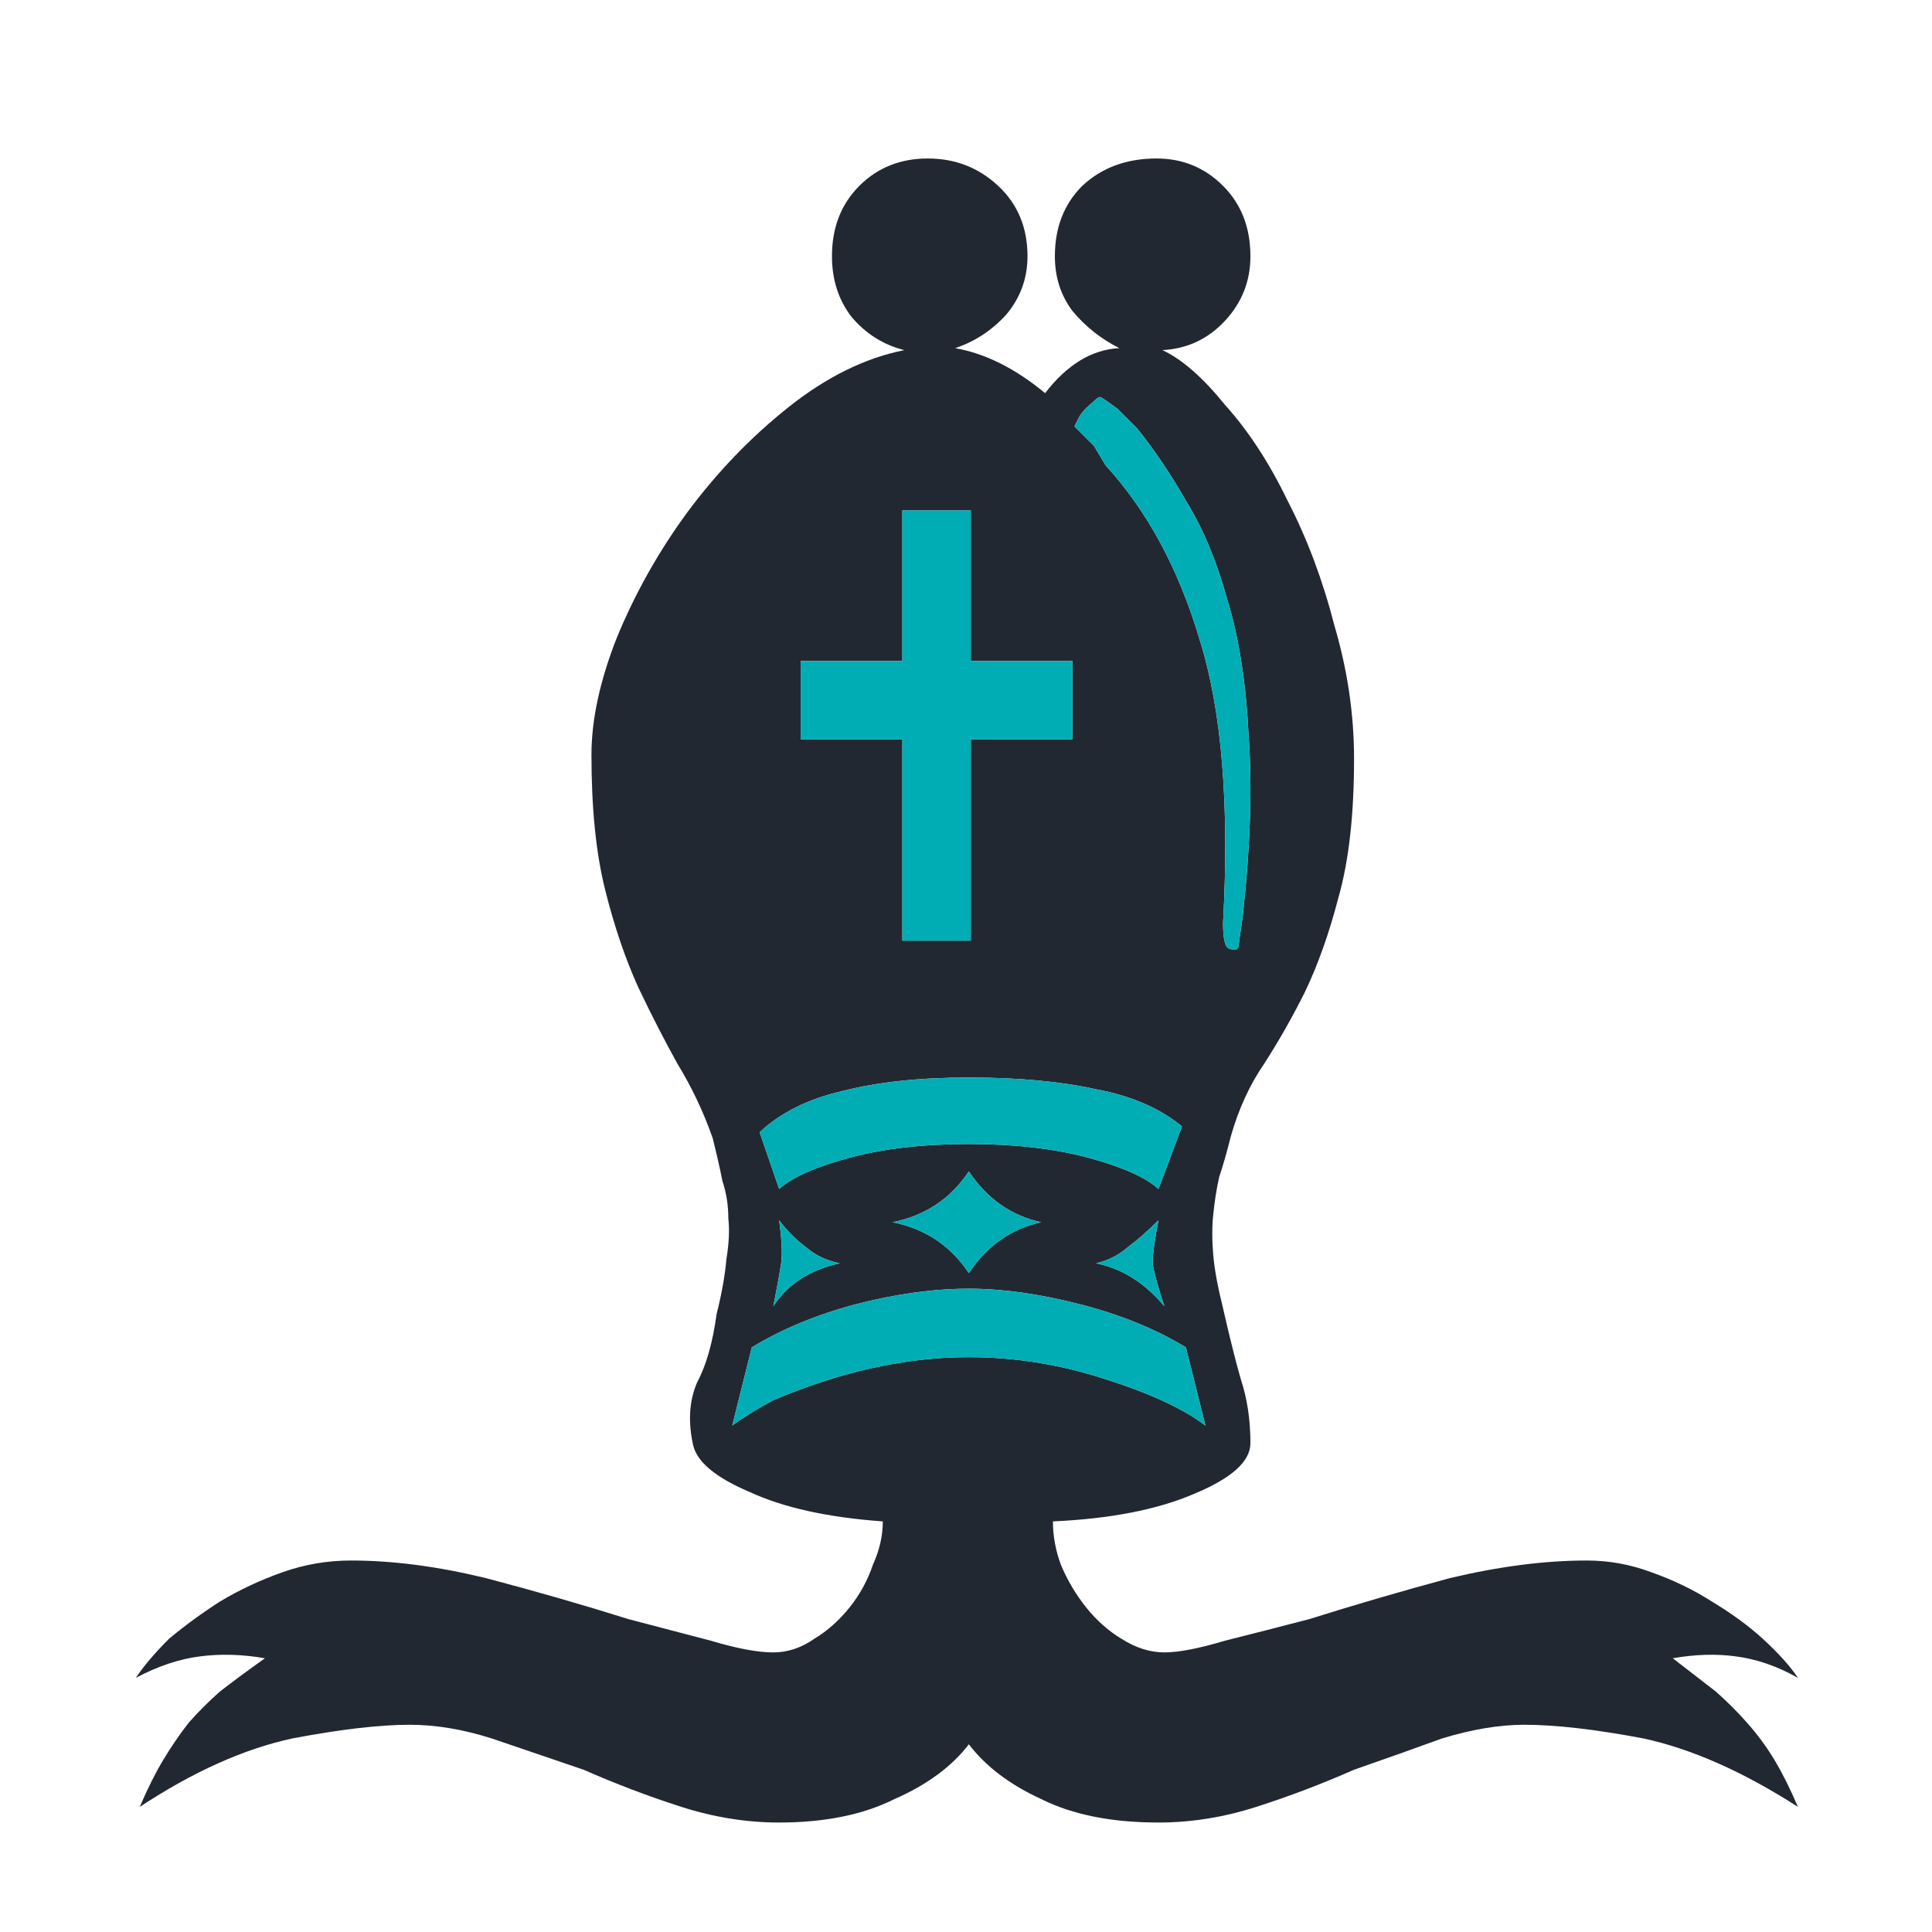 <svg width="256" height="256" viewBox="0 0 256 256" fill="none" xmlns="http://www.w3.org/2000/svg">
<path d="M179.419 234.499C183.392 233.117 187.279 231.735 191.079 230.353C195.052 229.144 198.679 228.539 201.961 228.539C206.107 228.539 211.375 229.144 217.766 230.353C224.157 231.735 230.98 234.758 238.235 239.421C237.199 237.003 236.162 234.93 235.126 233.203C234.09 231.476 232.88 229.835 231.499 228.28C230.289 226.898 228.908 225.516 227.353 224.135C225.798 222.925 223.898 221.457 221.653 219.73C224.589 219.212 227.353 219.125 229.944 219.471C232.708 219.816 235.471 220.766 238.235 222.321C237.199 220.766 235.644 219.039 233.571 217.139C231.671 215.411 229.426 213.77 226.835 212.216C224.417 210.661 221.739 209.366 218.803 208.329C216.039 207.293 213.189 206.775 210.252 206.775C204.725 206.775 198.679 207.552 192.115 209.107C185.724 210.834 179.506 212.648 173.46 214.548C169.487 215.584 165.773 216.534 162.319 217.398C158.864 218.434 156.187 218.953 154.287 218.953C152.387 218.953 150.487 218.348 148.587 217.139C146.859 216.102 145.305 214.721 143.923 212.993C142.541 211.266 141.418 209.366 140.554 207.293C139.863 205.393 139.518 203.493 139.518 201.593C147.118 201.247 153.337 200.038 158.173 197.965C163.183 195.893 165.687 193.647 165.687 191.229C165.687 188.12 165.255 185.269 164.392 182.678C163.701 180.26 162.923 177.151 162.06 173.351C161.369 170.587 160.937 168.255 160.764 166.355C160.591 164.282 160.591 162.469 160.764 160.914C160.937 159.187 161.196 157.546 161.541 155.991C162.06 154.437 162.578 152.623 163.096 150.55C164.133 146.923 165.601 143.727 167.501 140.963C169.401 138.027 171.215 134.831 172.942 131.377C174.669 127.749 176.138 123.604 177.347 118.94C178.729 114.103 179.419 107.971 179.419 100.544C179.419 94.671 178.556 88.798 176.828 82.925C175.274 76.879 173.201 71.352 170.61 66.343C168.192 61.333 165.428 57.101 162.319 53.647C159.382 50.019 156.619 47.601 154.028 46.392C157.31 46.219 160.073 44.924 162.319 42.505C164.564 40.087 165.687 37.237 165.687 33.955C165.687 30.155 164.478 27.046 162.06 24.627C159.641 22.209 156.705 21 153.25 21C149.277 21 145.995 22.209 143.404 24.627C140.986 27.046 139.777 30.155 139.777 33.955C139.777 36.719 140.554 39.137 142.109 41.21C143.836 43.283 145.909 44.924 148.327 46.133C144.7 46.305 141.418 48.292 138.482 52.092C134.509 48.81 130.536 46.824 126.563 46.133C129.154 45.269 131.4 43.801 133.3 41.728C135.2 39.483 136.15 36.891 136.15 33.955C136.15 30.155 134.854 27.046 132.263 24.627C129.672 22.209 126.563 21 122.936 21C119.308 21 116.285 22.209 113.867 24.627C111.449 27.046 110.24 30.155 110.24 33.955C110.24 37.064 111.103 39.742 112.831 41.987C114.731 44.233 117.063 45.701 119.826 46.392C114.644 47.428 109.549 49.933 104.539 53.906C99.53 57.879 95.039 62.542 91.066 67.897C87.266 73.079 84.157 78.607 81.739 84.48C79.493 90.18 78.37 95.362 78.37 100.026C78.37 107.108 78.975 113.067 80.184 117.903C81.393 122.74 82.861 127.058 84.589 130.858C86.316 134.486 88.043 137.854 89.771 140.963C91.671 144.073 93.225 147.355 94.435 150.809C94.953 152.882 95.385 154.782 95.73 156.509C96.248 158.064 96.507 159.705 96.507 161.432C96.68 162.987 96.594 164.801 96.248 166.873C96.076 168.946 95.644 171.364 94.953 174.128C94.434 177.928 93.571 180.951 92.362 183.197C91.325 185.615 91.153 188.379 91.844 191.488C92.362 193.733 94.866 195.806 99.357 197.706C103.848 199.779 109.721 201.075 116.976 201.593C116.976 203.493 116.544 205.393 115.681 207.293C114.99 209.366 113.953 211.266 112.572 212.993C111.19 214.721 109.635 216.102 107.908 217.139C106.18 218.348 104.367 218.953 102.467 218.953C100.394 218.953 97.63 218.434 94.175 217.398C90.894 216.534 87.266 215.584 83.293 214.548C77.248 212.648 70.943 210.834 64.379 209.107C57.988 207.552 52.029 206.775 46.501 206.775C43.392 206.775 40.369 207.293 37.432 208.329C34.496 209.366 31.732 210.661 29.141 212.216C26.723 213.77 24.477 215.411 22.405 217.139C20.505 219.039 19.036 220.766 18 222.321C20.936 220.766 23.787 219.816 26.55 219.471C29.314 219.125 32.164 219.212 35.101 219.73C32.682 221.457 30.696 222.925 29.141 224.135C27.587 225.516 26.205 226.898 24.996 228.28C23.787 229.835 22.664 231.476 21.627 233.203C20.591 234.93 19.555 237.003 18.518 239.421C25.6 234.758 32.337 231.735 38.728 230.353C45.119 229.144 50.301 228.539 54.274 228.539C57.729 228.539 61.356 229.144 65.156 230.353L77.334 234.499C81.652 236.399 85.971 238.04 90.289 239.421C94.607 240.803 98.926 241.494 103.244 241.494C109.29 241.494 114.385 240.458 118.531 238.385C122.849 236.485 126.131 234.067 128.377 231.13C130.622 234.067 133.818 236.485 137.963 238.385C142.109 240.458 147.291 241.494 153.509 241.494C157.828 241.494 162.146 240.803 166.464 239.421C170.783 238.04 175.101 236.399 179.419 234.499ZM106.094 87.589H119.567V67.638H128.636V87.589H142.109V97.953H128.636V124.64H119.567V97.953H106.094V87.589ZM128.377 179.828C125.267 179.828 122.158 180.087 119.049 180.606C115.94 181.124 113.003 181.815 110.24 182.678C107.476 183.542 104.885 184.492 102.467 185.529C100.221 186.738 98.407 187.861 97.026 188.897L99.617 178.533C103.589 176.115 108.167 174.215 113.349 172.833C118.704 171.451 123.713 170.76 128.377 170.76C132.868 170.76 137.791 171.451 143.145 172.833C148.5 174.215 153.164 176.115 157.137 178.533L159.728 188.897C156.791 186.651 152.3 184.579 146.255 182.678C140.382 180.778 134.422 179.828 128.377 179.828ZM100.653 150.032C103.417 147.441 107.044 145.627 111.535 144.591C116.199 143.382 121.813 142.777 128.377 142.777C134.941 142.777 140.554 143.295 145.218 144.332C149.882 145.195 153.682 146.836 156.619 149.255L153.509 157.546C151.782 155.991 148.673 154.609 144.182 153.4C139.691 152.191 134.422 151.586 128.377 151.586C122.331 151.586 117.063 152.191 112.572 153.4C108.081 154.609 104.971 155.991 103.244 157.546L100.653 150.032ZM162.06 122.308C162.923 106.589 161.887 94.066 158.951 84.739C156.187 75.411 152.041 67.724 146.514 61.679L144.959 59.088L142.368 56.497L142.886 55.46C143.232 54.769 143.836 54.078 144.7 53.388C145.218 52.869 145.564 52.61 145.736 52.61C145.909 52.61 146.686 53.128 148.068 54.165L150.659 56.756C152.905 59.52 155.064 62.715 157.137 66.343C159.382 69.97 161.196 74.288 162.578 79.297C164.133 84.307 165.083 90.266 165.428 97.175C165.946 104.085 165.687 112.203 164.651 121.531L164.132 125.158C164.132 125.849 163.701 126.022 162.837 125.676C162.319 125.504 162.06 124.381 162.06 122.308ZM118.272 161.95C122.59 161.087 125.958 158.841 128.377 155.214C130.795 158.841 133.991 161.087 137.963 161.95C133.991 162.814 130.795 165.06 128.377 168.687C125.958 165.06 122.59 162.814 118.272 161.95ZM154.287 173.092C151.696 169.983 148.673 168.082 145.218 167.392C146.773 167.046 148.155 166.355 149.364 165.319C150.746 164.282 152.128 163.073 153.509 161.691C152.991 164.282 152.732 166.182 152.732 167.392C152.905 168.601 153.423 170.501 154.287 173.092ZM102.467 173.092C102.985 170.501 103.33 168.601 103.503 167.392C103.676 166.182 103.589 164.282 103.244 161.691C104.28 163.073 105.49 164.282 106.871 165.319C108.081 166.355 109.549 167.046 111.276 167.392C107.303 168.255 104.367 170.155 102.467 173.092Z" fill="#222831"/>
<path d="M106.094 87.589H119.567V67.638H128.636V87.589H142.109V97.953H128.636V124.64H119.567V97.953H106.094V87.589Z" fill="#00ADB5"/>
<path d="M162.06 122.308C162.923 106.589 161.887 94.066 158.951 84.739C156.187 75.411 152.041 67.724 146.514 61.679L144.959 59.088L142.368 56.497L142.886 55.46C143.232 54.769 143.836 54.078 144.7 53.388C145.218 52.869 145.564 52.61 145.736 52.61C145.909 52.61 146.686 53.128 148.068 54.165L150.659 56.756C152.905 59.52 155.064 62.715 157.137 66.343C159.382 69.97 161.196 74.288 162.578 79.297C164.133 84.307 165.083 90.266 165.428 97.175C165.946 104.085 165.687 112.203 164.651 121.531L164.132 125.158C164.132 125.849 163.701 126.022 162.837 125.676C162.319 125.504 162.06 124.381 162.06 122.308Z" fill="#00ADB5"/>
<path d="M100.653 150.032C103.417 147.441 107.044 145.627 111.535 144.591C116.199 143.382 121.813 142.777 128.377 142.777C134.941 142.777 140.554 143.295 145.218 144.332C149.882 145.195 153.682 146.836 156.619 149.255L153.509 157.546C151.782 155.991 148.673 154.609 144.182 153.4C139.691 152.191 134.422 151.586 128.377 151.586C122.331 151.586 117.063 152.191 112.572 153.4C108.081 154.609 104.971 155.991 103.244 157.546L100.653 150.032Z" fill="#00ADB5"/>
<path d="M118.272 161.95C122.59 161.087 125.958 158.841 128.377 155.214C130.795 158.841 133.991 161.087 137.963 161.95C133.991 162.814 130.795 165.06 128.377 168.687C125.958 165.06 122.59 162.814 118.272 161.95Z" fill="#00ADB5"/>
<path d="M102.467 173.092C102.985 170.501 103.33 168.601 103.503 167.392C103.676 166.182 103.589 164.282 103.244 161.691C104.28 163.073 105.49 164.282 106.871 165.319C108.081 166.355 109.549 167.046 111.276 167.392C107.303 168.255 104.367 170.155 102.467 173.092Z" fill="#00ADB5"/>
<path d="M154.287 173.092C151.696 169.983 148.673 168.082 145.218 167.392C146.773 167.046 148.155 166.355 149.364 165.319C150.746 164.282 152.128 163.073 153.509 161.691C152.991 164.282 152.732 166.182 152.732 167.392C152.905 168.601 153.423 170.501 154.287 173.092Z" fill="#00ADB5"/>
<path d="M128.377 179.828C125.267 179.828 122.158 180.087 119.049 180.606C115.94 181.124 113.003 181.815 110.24 182.678C107.476 183.542 104.885 184.492 102.467 185.529C100.221 186.738 98.407 187.861 97.026 188.897L99.617 178.533C103.589 176.115 108.167 174.215 113.349 172.833C118.704 171.451 123.713 170.76 128.377 170.76C132.868 170.76 137.791 171.451 143.145 172.833C148.5 174.215 153.164 176.115 157.137 178.533L159.728 188.897C156.791 186.651 152.3 184.579 146.255 182.678C140.382 180.778 134.422 179.828 128.377 179.828Z" fill="#00ADB5"/>
</svg>
